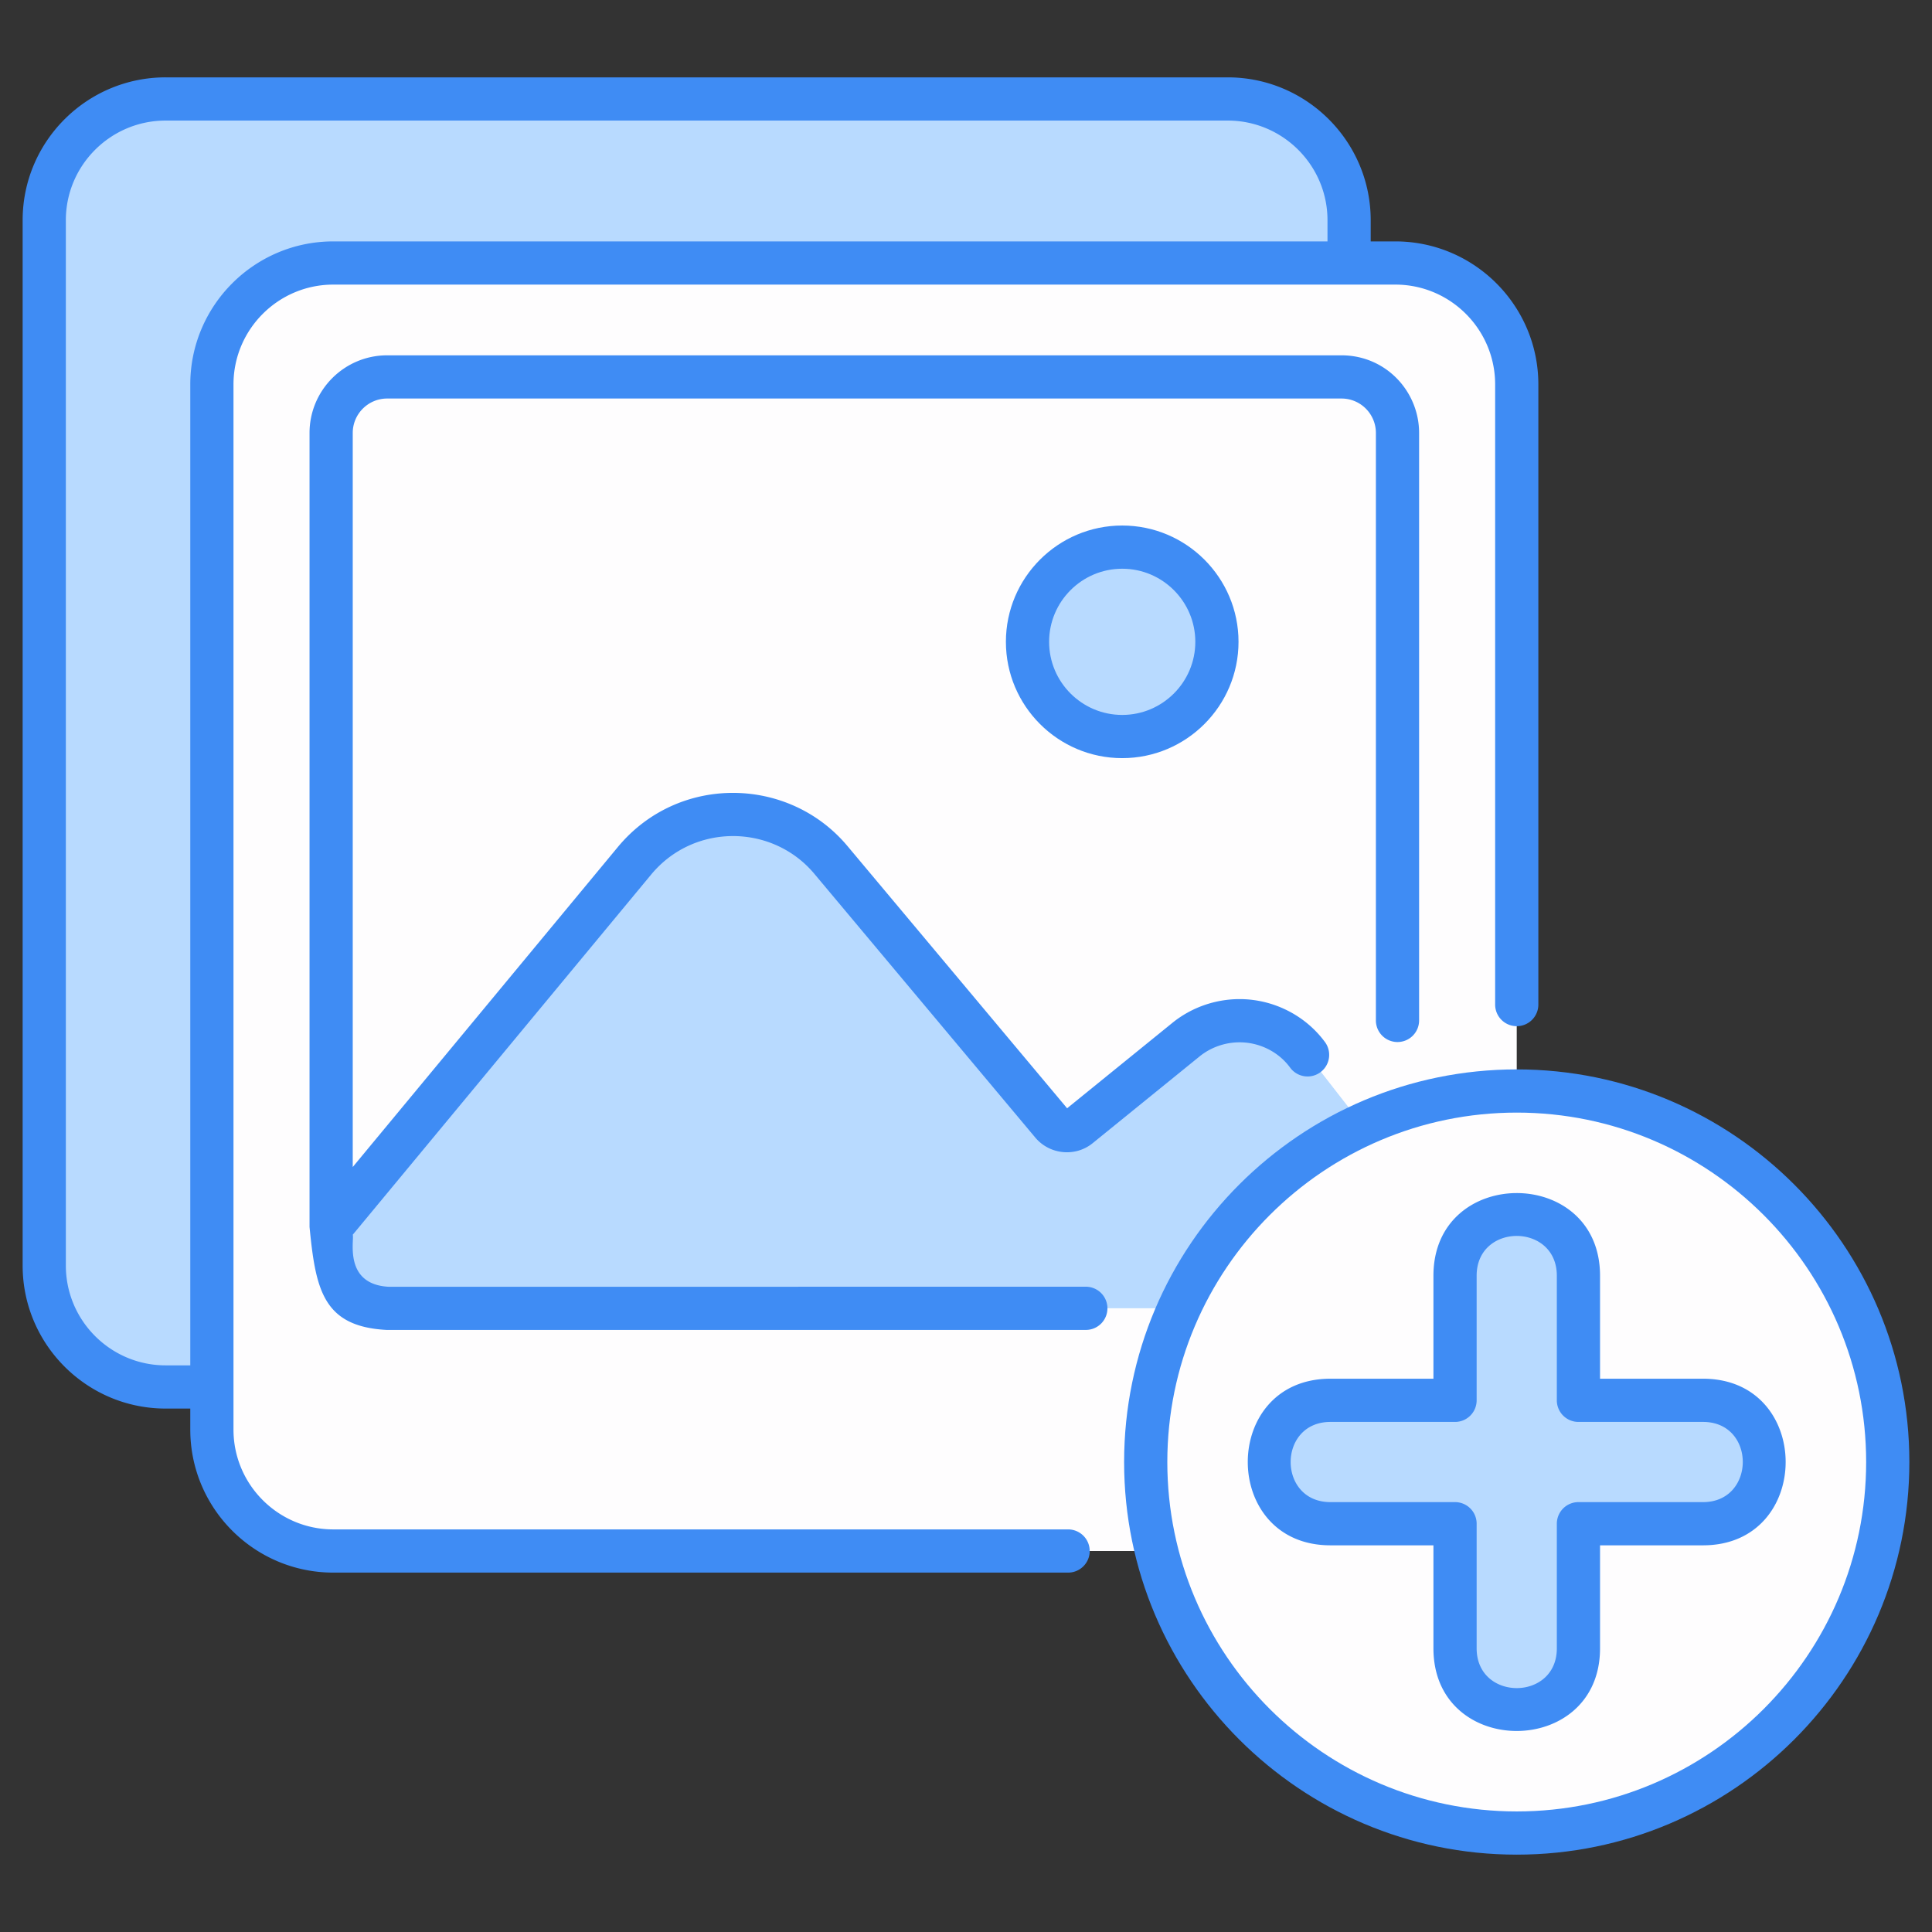 <?xml version="1.0" standalone="no"?>
<svg xmlns="http://www.w3.org/2000/svg" version="1.1" xmlns:xlink="http://www.w3.org/1999/xlink" width="512" height="512" x="0" y="0" viewBox="0 0 512 512" style="enable-background:new 0 0 512 512" xml:space="preserve" class=""><rect x="0" y="0" width="512" height="512" fill="#333333" stroke="none"/><g><path fill="#b8daff" d="M357.516 58.379v277.005c0 17.763-14.4 32.162-32.162 32.162H43.887c-17.763 0-32.162-14.4-32.162-32.162V58.379c0-17.763 14.4-32.162 32.162-32.162h281.467c17.762 0 32.162 14.4 32.162 32.162z" opacity="1" data-original="#b8daff" class=""/><path fill="#fefdfe" d="M401.951 101.862v277.005c0 17.763-14.4 32.162-32.162 32.162H88.322c-17.763 0-32.162-14.4-32.162-32.162V101.862c0-17.763 14.4-32.162 32.162-32.162h281.467c17.762 0 32.162 14.4 32.162 32.162z" opacity="1" data-original="#fefdfe" class=""/><path fill="#fefdfe" d="M370.346 114.721v217.142c0 8.197-6.645 14.842-14.842 14.842H102.606c-8.197 0-14.842-6.645-14.842-14.842V114.721c0-8.197 6.645-14.842 14.842-14.842h252.898c8.197 0 14.842 6.645 14.842 14.842z" opacity="1" data-original="#fefdfe" class=""/><path fill="#b8daff" d="m87.764 325.139 80.361-97.018a33.93 33.93 0 0 1 52.137-.146l58.488 69.814a5.202 5.202 0 0 0 7.265.699l28.313-22.974a22.493 22.493 0 0 1 31.911 3.638l24.108 30.929v21.782c-.556 9.829-6.631 13.523-14.842 14.842H102.606c-11.255-.441-15.447-8.438-14.842-21.566z" opacity="1" data-original="#b8daff" class=""/><circle cx="297.398" cy="170.091" r="25.098" fill="#b8daff" transform="rotate(-45 297.39 170.159)" opacity="1" data-original="#b8daff" class=""/><circle cx="401.951" cy="387.45" r="98.324" fill="#fefdfe" transform="rotate(-80.8 401.876 387.495)" opacity="1" data-original="#fefdfe" class=""/><path fill="#b8daff" d="M467.674 387.45c0 4.488-1.852 8.585-4.809 11.542a16.116 16.116 0 0 1-11.542 4.809h-33.022v33.022c0 9.013-7.338 16.351-16.351 16.351a16.116 16.116 0 0 1-11.542-4.809c-2.957-2.957-4.809-7.053-4.809-11.542v-33.022h-33.022c-9.012 0-16.351-7.338-16.351-16.351a16.34 16.34 0 0 1 4.809-11.577 16.23 16.23 0 0 1 11.542-4.774H385.6v-33.022c0-9.013 7.338-16.351 16.351-16.351 4.524 0 8.585 1.817 11.542 4.809 2.957 2.957 4.809 7.053 4.809 11.542V371.1h33.022c9.012 0 16.35 7.302 16.35 16.35z" opacity="1" data-original="#b8daff" class=""/><g fill="#3f8cf4"><path d="M43.9 373.285h6.527v5.572c0 20.899 17.002 37.901 37.901 37.901H283.06a5.724 5.724 0 0 0 5.725-5.725 5.724 5.724 0 0 0-5.725-5.725H88.328c-14.585 0-26.451-11.866-26.451-26.451V101.874c0-14.585 11.866-26.451 26.451-26.451h281.451c14.583 0 26.449 11.866 26.449 26.451v164.351a5.724 5.724 0 0 0 5.725 5.725 5.724 5.724 0 0 0 5.725-5.725V101.874c0-20.899-17.002-37.901-37.9-37.901h-6.528v-5.61c0-20.877-17.002-37.862-37.9-37.862H43.9C23.002 20.5 6 37.486 6 58.363v277.023c0 20.897 17.002 37.899 37.9 37.899zM17.45 58.363c0-14.563 11.866-26.412 26.449-26.412H325.35c14.583 0 26.449 11.849 26.449 26.412v5.61H88.328c-20.899 0-37.901 17.002-37.901 37.901v259.961H43.9c-14.583 0-26.449-11.866-26.449-26.449V58.363z" fill="#3f8cf4" opacity="1" data-original="#3f8cf4" class=""/><path d="M370.351 276.149a5.724 5.724 0 0 0 5.725-5.725V114.737c0-10.998-8.79-20.573-20.573-20.573h-252.9c-11.344 0-20.573 9.229-20.573 20.573v210.419c1.617 16.515 3.544 26.319 20.245 27.28.108.005.216.009.323.009H287.755a5.724 5.724 0 0 0 5.725-5.725 5.724 5.724 0 0 0-5.725-5.725l-184.824.009c-11.984-.687-8.978-12.528-9.451-13.786l79.066-95.433c11.395-13.76 32.268-13.445 43.338-.129l58.484 69.82c3.841 4.56 10.692 5.19 15.239 1.444l28.313-22.973c2.969-2.4 6.733-3.724 10.599-3.724 5.146 0 10.069 2.404 13.139 6.389l.345.457a5.726 5.726 0 0 0 9.139-6.899l-.38-.501c-5.256-6.823-13.571-10.895-22.243-10.895-6.478 0-12.8 2.227-17.805 6.277l-27.92 22.653-58.119-69.384c-15.533-18.685-44.884-19.229-60.948.16L93.48 309.27V114.737c0-5.03 4.093-9.123 9.123-9.123h252.9c5.089 0 9.123 4.133 9.123 9.123v155.687a5.724 5.724 0 0 0 5.725 5.725z" fill="#3f8cf4" opacity="1" data-original="#3f8cf4" class=""/><path d="M266.574 170.091c0 16.997 13.827 30.823 30.823 30.823 16.997 0 30.823-13.827 30.823-30.823s-13.827-30.823-30.823-30.823-30.823 13.827-30.823 30.823zm50.197 0c0 10.683-8.69 19.373-19.373 19.373s-19.373-8.69-19.373-19.373 8.69-19.373 19.373-19.373 19.373 8.691 19.373 19.373zM401.951 283.401c-57.373 0-104.05 46.677-104.05 104.05S344.578 491.5 401.951 491.5 506 444.824 506 387.451s-46.676-104.05-104.049-104.05zm0 196.648c-51.061 0-92.6-41.539-92.6-92.598 0-51.061 41.539-92.6 92.6-92.6 51.059 0 92.598 41.539 92.598 92.6.001 51.059-41.539 92.598-92.598 92.598z" fill="#3f8cf4" opacity="1" data-original="#3f8cf4" class=""/><path d="M451.324 365.374h-27.297v-27.297c0-29.22-44.152-29.18-44.152 0v27.297h-27.297c-29.215 0-29.197 44.152 0 44.152h27.297v27.297c0 29.232 44.152 29.183 44.152 0v-27.297h27.297c29.186 0 29.194-44.152 0-44.152zm0 32.702h-33.022a5.724 5.724 0 0 0-5.725 5.725v33.022c0 14.062-21.251 14.047-21.251 0v-33.022a5.724 5.724 0 0 0-5.725-5.725h-33.022c-14.059 0-14.051-21.251 0-21.251H385.6a5.724 5.724 0 0 0 5.725-5.725v-33.022c0-14.059 21.251-14.047 21.251 0V371.1a5.724 5.724 0 0 0 5.725 5.725h33.022c14.083-.001 14.003 21.251.001 21.251z" fill="#3f8cf4" opacity="1" data-original="#3f8cf4" class=""/></g></g></svg>